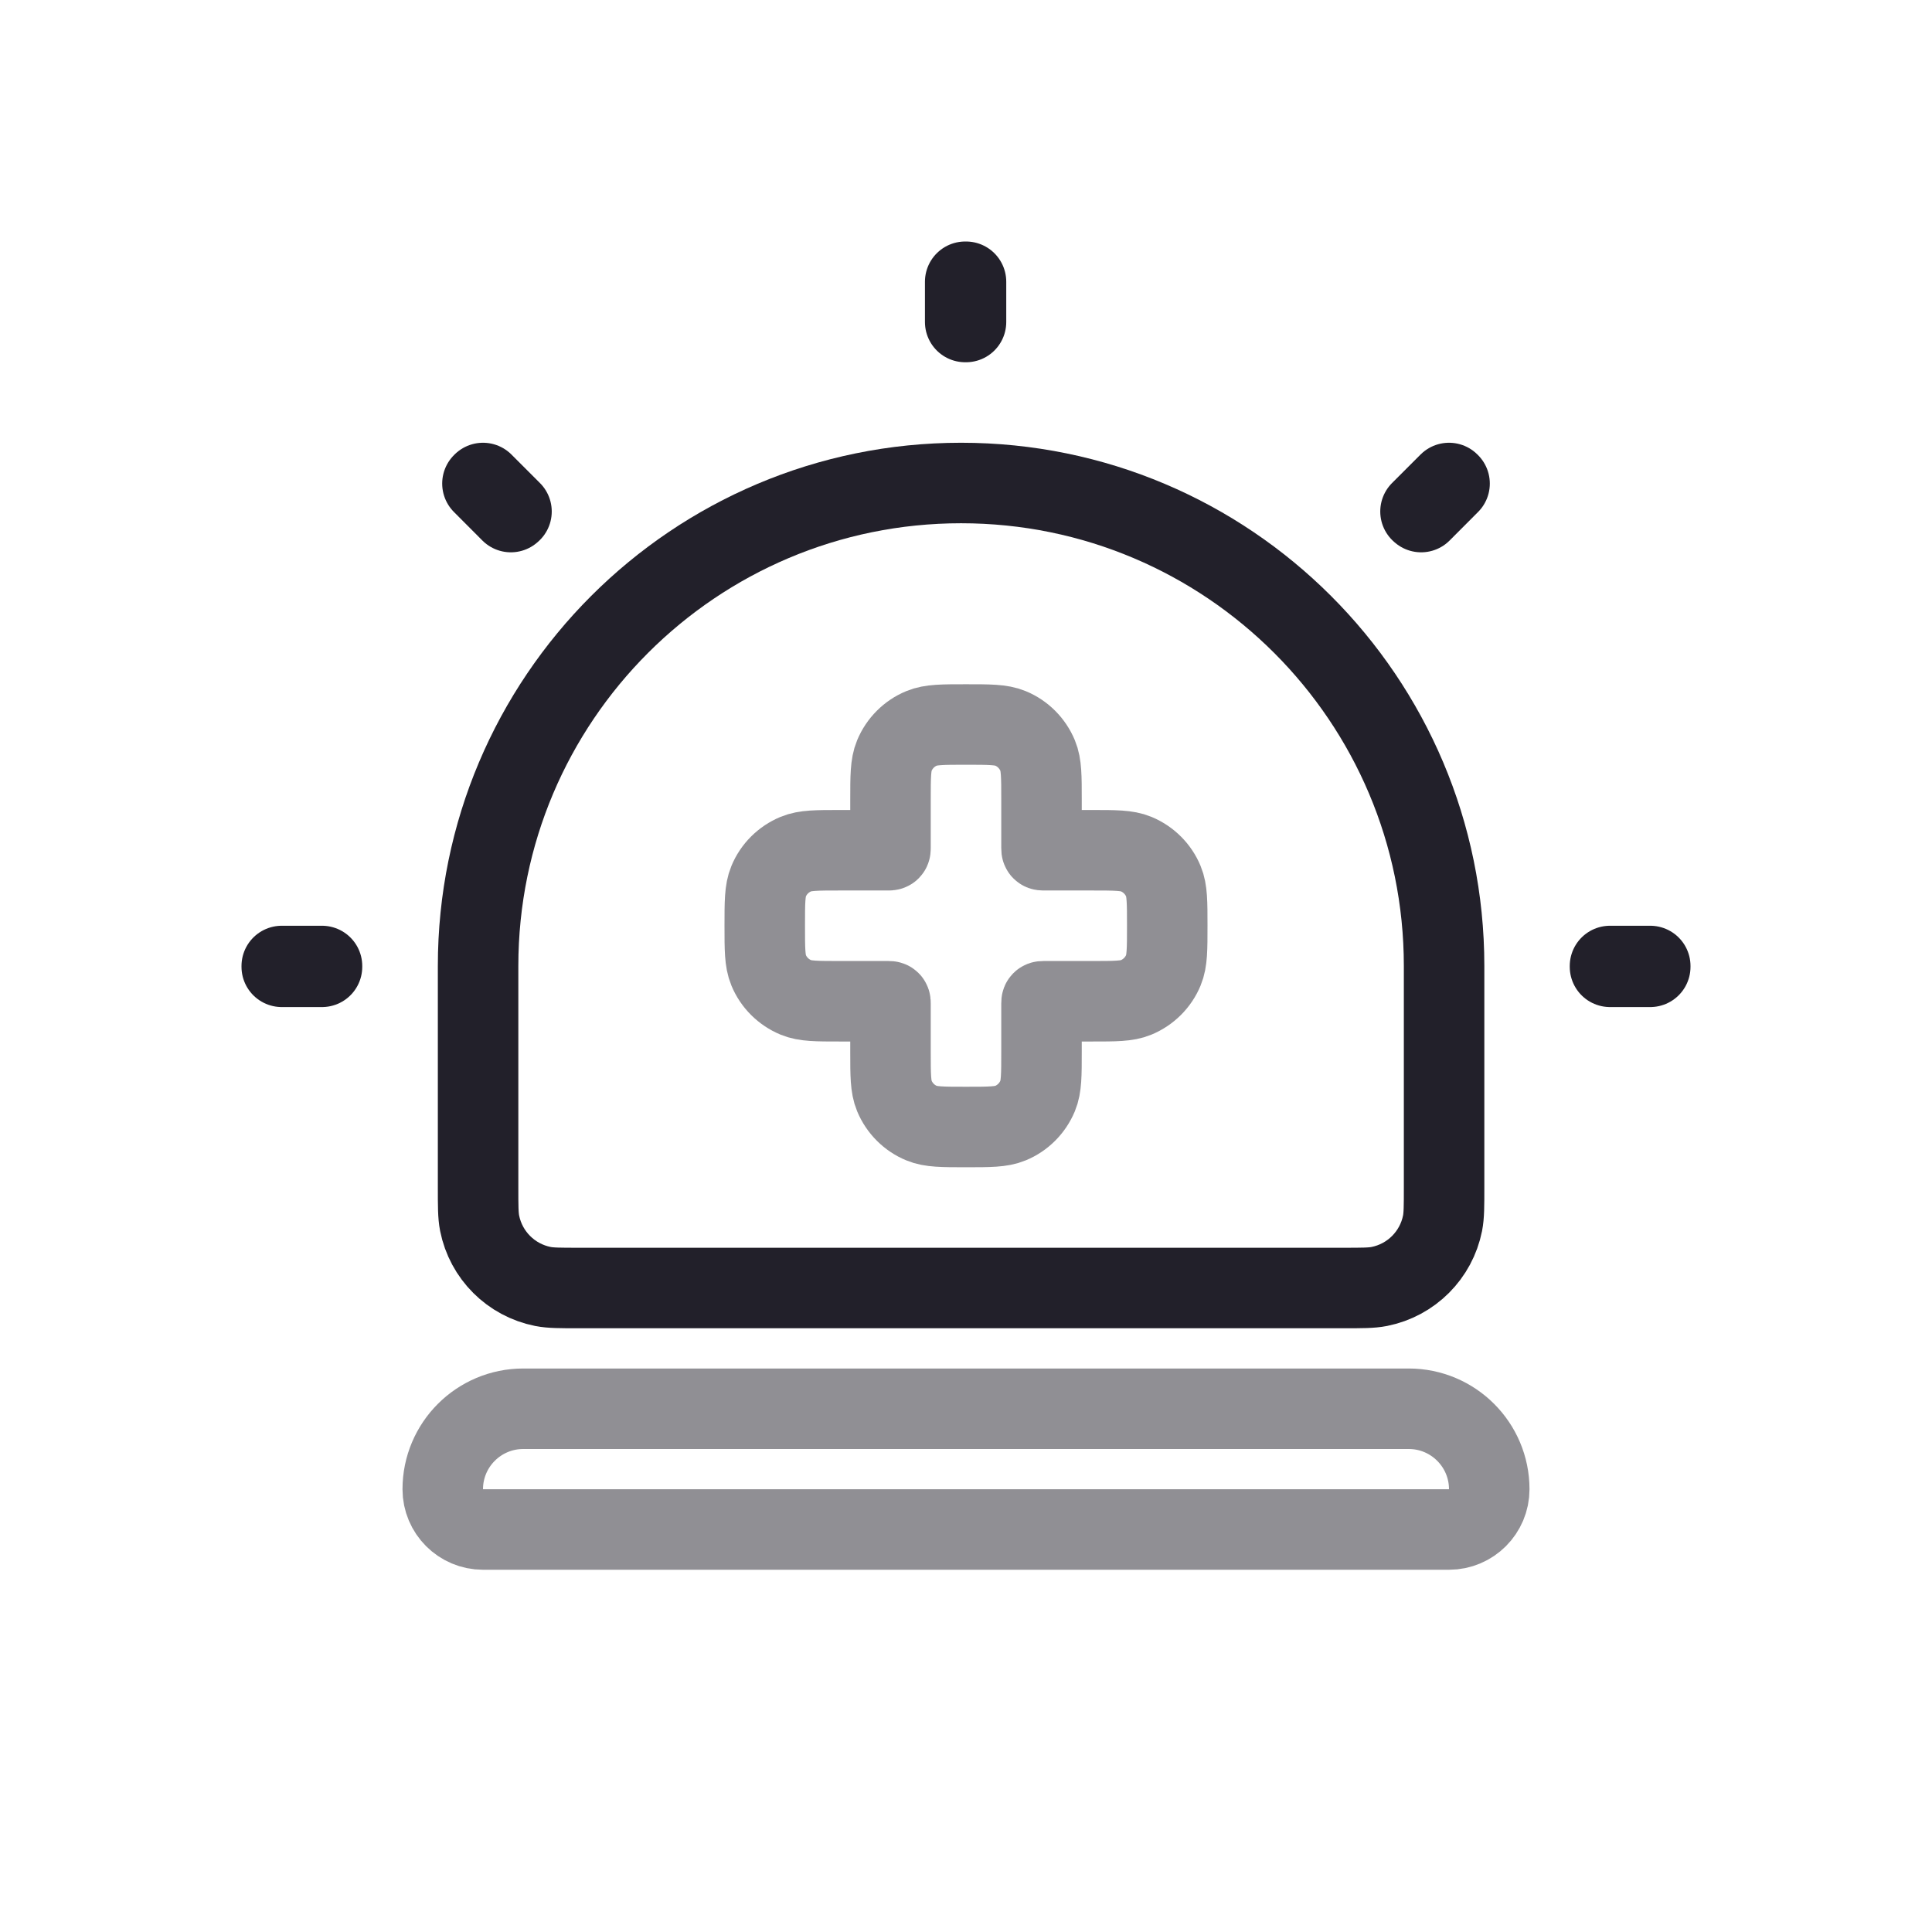 <svg width="24" height="24" viewBox="0 0 24 24" fill="none" xmlns="http://www.w3.org/2000/svg">
<path opacity="0.5" d="M5.5 18.5C5.5 17.948 5.948 17.5 6.5 17.5H17.5C18.052 17.5 18.5 17.948 18.5 18.5V18.5C18.5 18.776 18.276 19 18 19H6C5.724 19 5.5 18.776 5.5 18.5V18.5Z" stroke="#22202A"/>
<path d="M5.939 12C5.939 8.686 8.626 6 11.939 6V6C15.253 6 17.939 8.686 17.939 12V14.75C17.939 14.982 17.939 15.098 17.92 15.195C17.841 15.592 17.531 15.902 17.134 15.981C17.038 16 16.922 16 16.689 16H7.189C6.957 16 6.841 16 6.744 15.981C6.347 15.902 6.037 15.592 5.958 15.195C5.939 15.098 5.939 14.982 5.939 14.75V12Z" stroke="#22202A"/>
<path opacity="0.5" d="M11.11 9.386C11.062 9.501 11.062 9.646 11.062 9.938V10.533C11.062 10.547 11.062 10.554 11.058 10.558C11.054 10.562 11.047 10.562 11.033 10.562H10.438C10.146 10.562 10.001 10.562 9.886 10.61C9.733 10.674 9.611 10.795 9.548 10.948C9.5 11.063 9.5 11.209 9.5 11.5C9.5 11.791 9.5 11.937 9.548 12.052C9.611 12.205 9.733 12.326 9.886 12.39C10.001 12.438 10.146 12.438 10.438 12.438H11.033C11.047 12.438 11.054 12.438 11.058 12.442C11.062 12.446 11.062 12.453 11.062 12.467V13.062C11.062 13.354 11.062 13.499 11.11 13.614C11.174 13.767 11.295 13.889 11.448 13.952C11.563 14 11.709 14 12 14C12.291 14 12.437 14 12.552 13.952C12.705 13.889 12.826 13.767 12.89 13.614C12.938 13.499 12.938 13.354 12.938 13.062V12.467C12.938 12.453 12.938 12.446 12.942 12.442C12.946 12.438 12.953 12.438 12.967 12.438H13.562C13.854 12.438 13.999 12.438 14.114 12.39C14.267 12.326 14.389 12.205 14.452 12.052C14.5 11.937 14.5 11.791 14.5 11.5C14.5 11.209 14.5 11.063 14.452 10.948C14.389 10.795 14.267 10.674 14.114 10.61C13.999 10.562 13.854 10.562 13.562 10.562H12.967C12.953 10.562 12.946 10.562 12.942 10.558C12.938 10.554 12.938 10.547 12.938 10.533V9.938C12.938 9.646 12.938 9.501 12.89 9.386C12.826 9.233 12.705 9.111 12.552 9.048C12.437 9 12.291 9 12 9C11.709 9 11.563 9 11.448 9.048C11.295 9.111 11.174 9.233 11.11 9.386Z" stroke="#22202A"/>
<path d="M11.99 3.5H12V4H11.99V3.5Z" stroke="#22202A" stroke-linejoin="round"/>
<path d="M3.5 12.01L3.5 12L4 12L4 12.01L3.5 12.01Z" stroke="#22202A" stroke-linejoin="round"/>
<path d="M20 12.01L20 12L20.5 12L20.5 12.01L20 12.01Z" stroke="#22202A" stroke-linejoin="round"/>
<path d="M18 6L18.007 6.007L17.654 6.361L17.646 6.354L18 6Z" stroke="#22202A" stroke-linejoin="round"/>
<path d="M6 6L5.993 6.007L6.346 6.361L6.354 6.354L6 6Z" stroke="#22202A" stroke-linejoin="round"/>
</svg>
